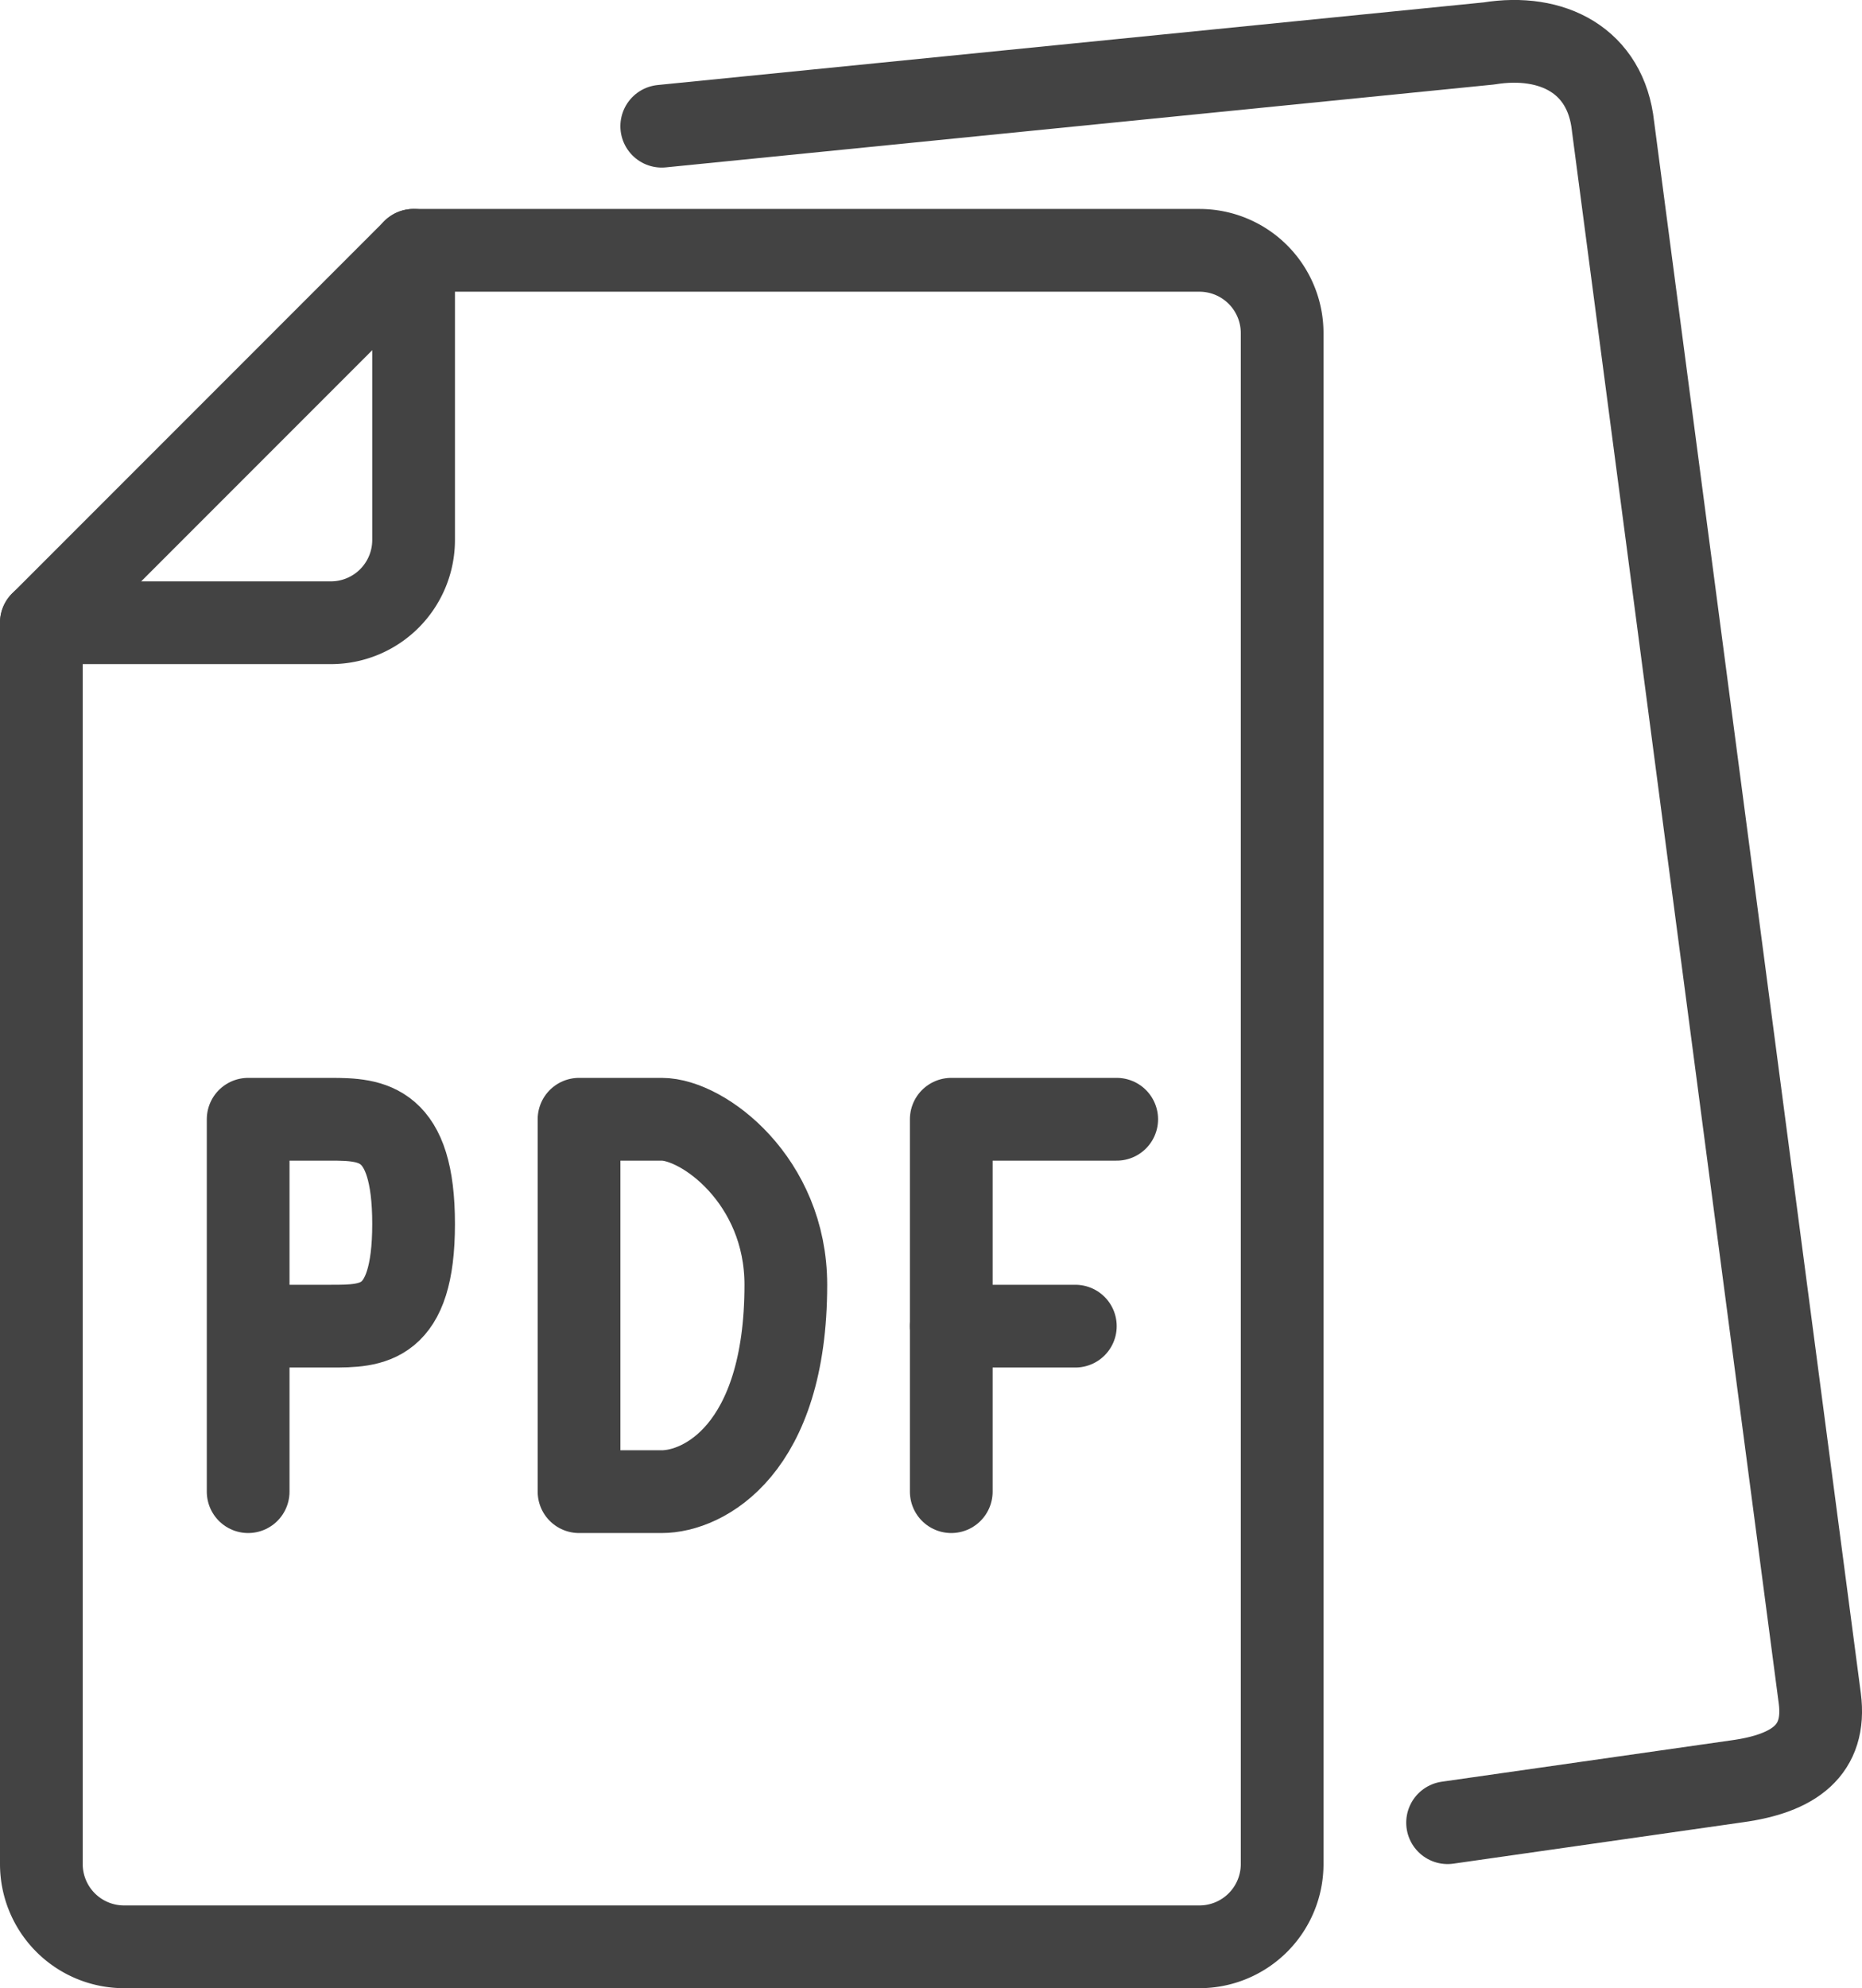 <svg xmlns="http://www.w3.org/2000/svg" viewBox="0 0 45.02 48.05"><defs><style>.a{fill:none;stroke:#434343;stroke-linecap:round;stroke-linejoin:round;stroke-width:2px;}</style></defs><title>pdf</title><path class="a" d="M29,6.05H10l-9,9v30a2,2,0,0,0,2,2H29a2,2,0,0,0,2-2v-37A2,2,0,0,0,29,6.05Z"/><path class="a" d="M35,44.05l7-1c1.38-.19,2.16-.75,2-2l-5-38c-.17-1.58-1.46-2.25-3-2l-20,2"/><path class="a" d="M10,6.05v7a2,2,0,0,1-2,2H1"/><polyline class="a" points="27 27.05 23 27.05 23 36.05"/><line class="a" x1="23" y1="32.05" x2="26" y2="32.05"/><path class="a" d="M6,32.05H8c1,0,2,0,2-2.47s-1-2.53-2-2.53H6v9"/><path class="a" d="M14,36.05h2c1,0,3-1,3-5,0-2.52-2-4-3-4H14v9"/></svg>
